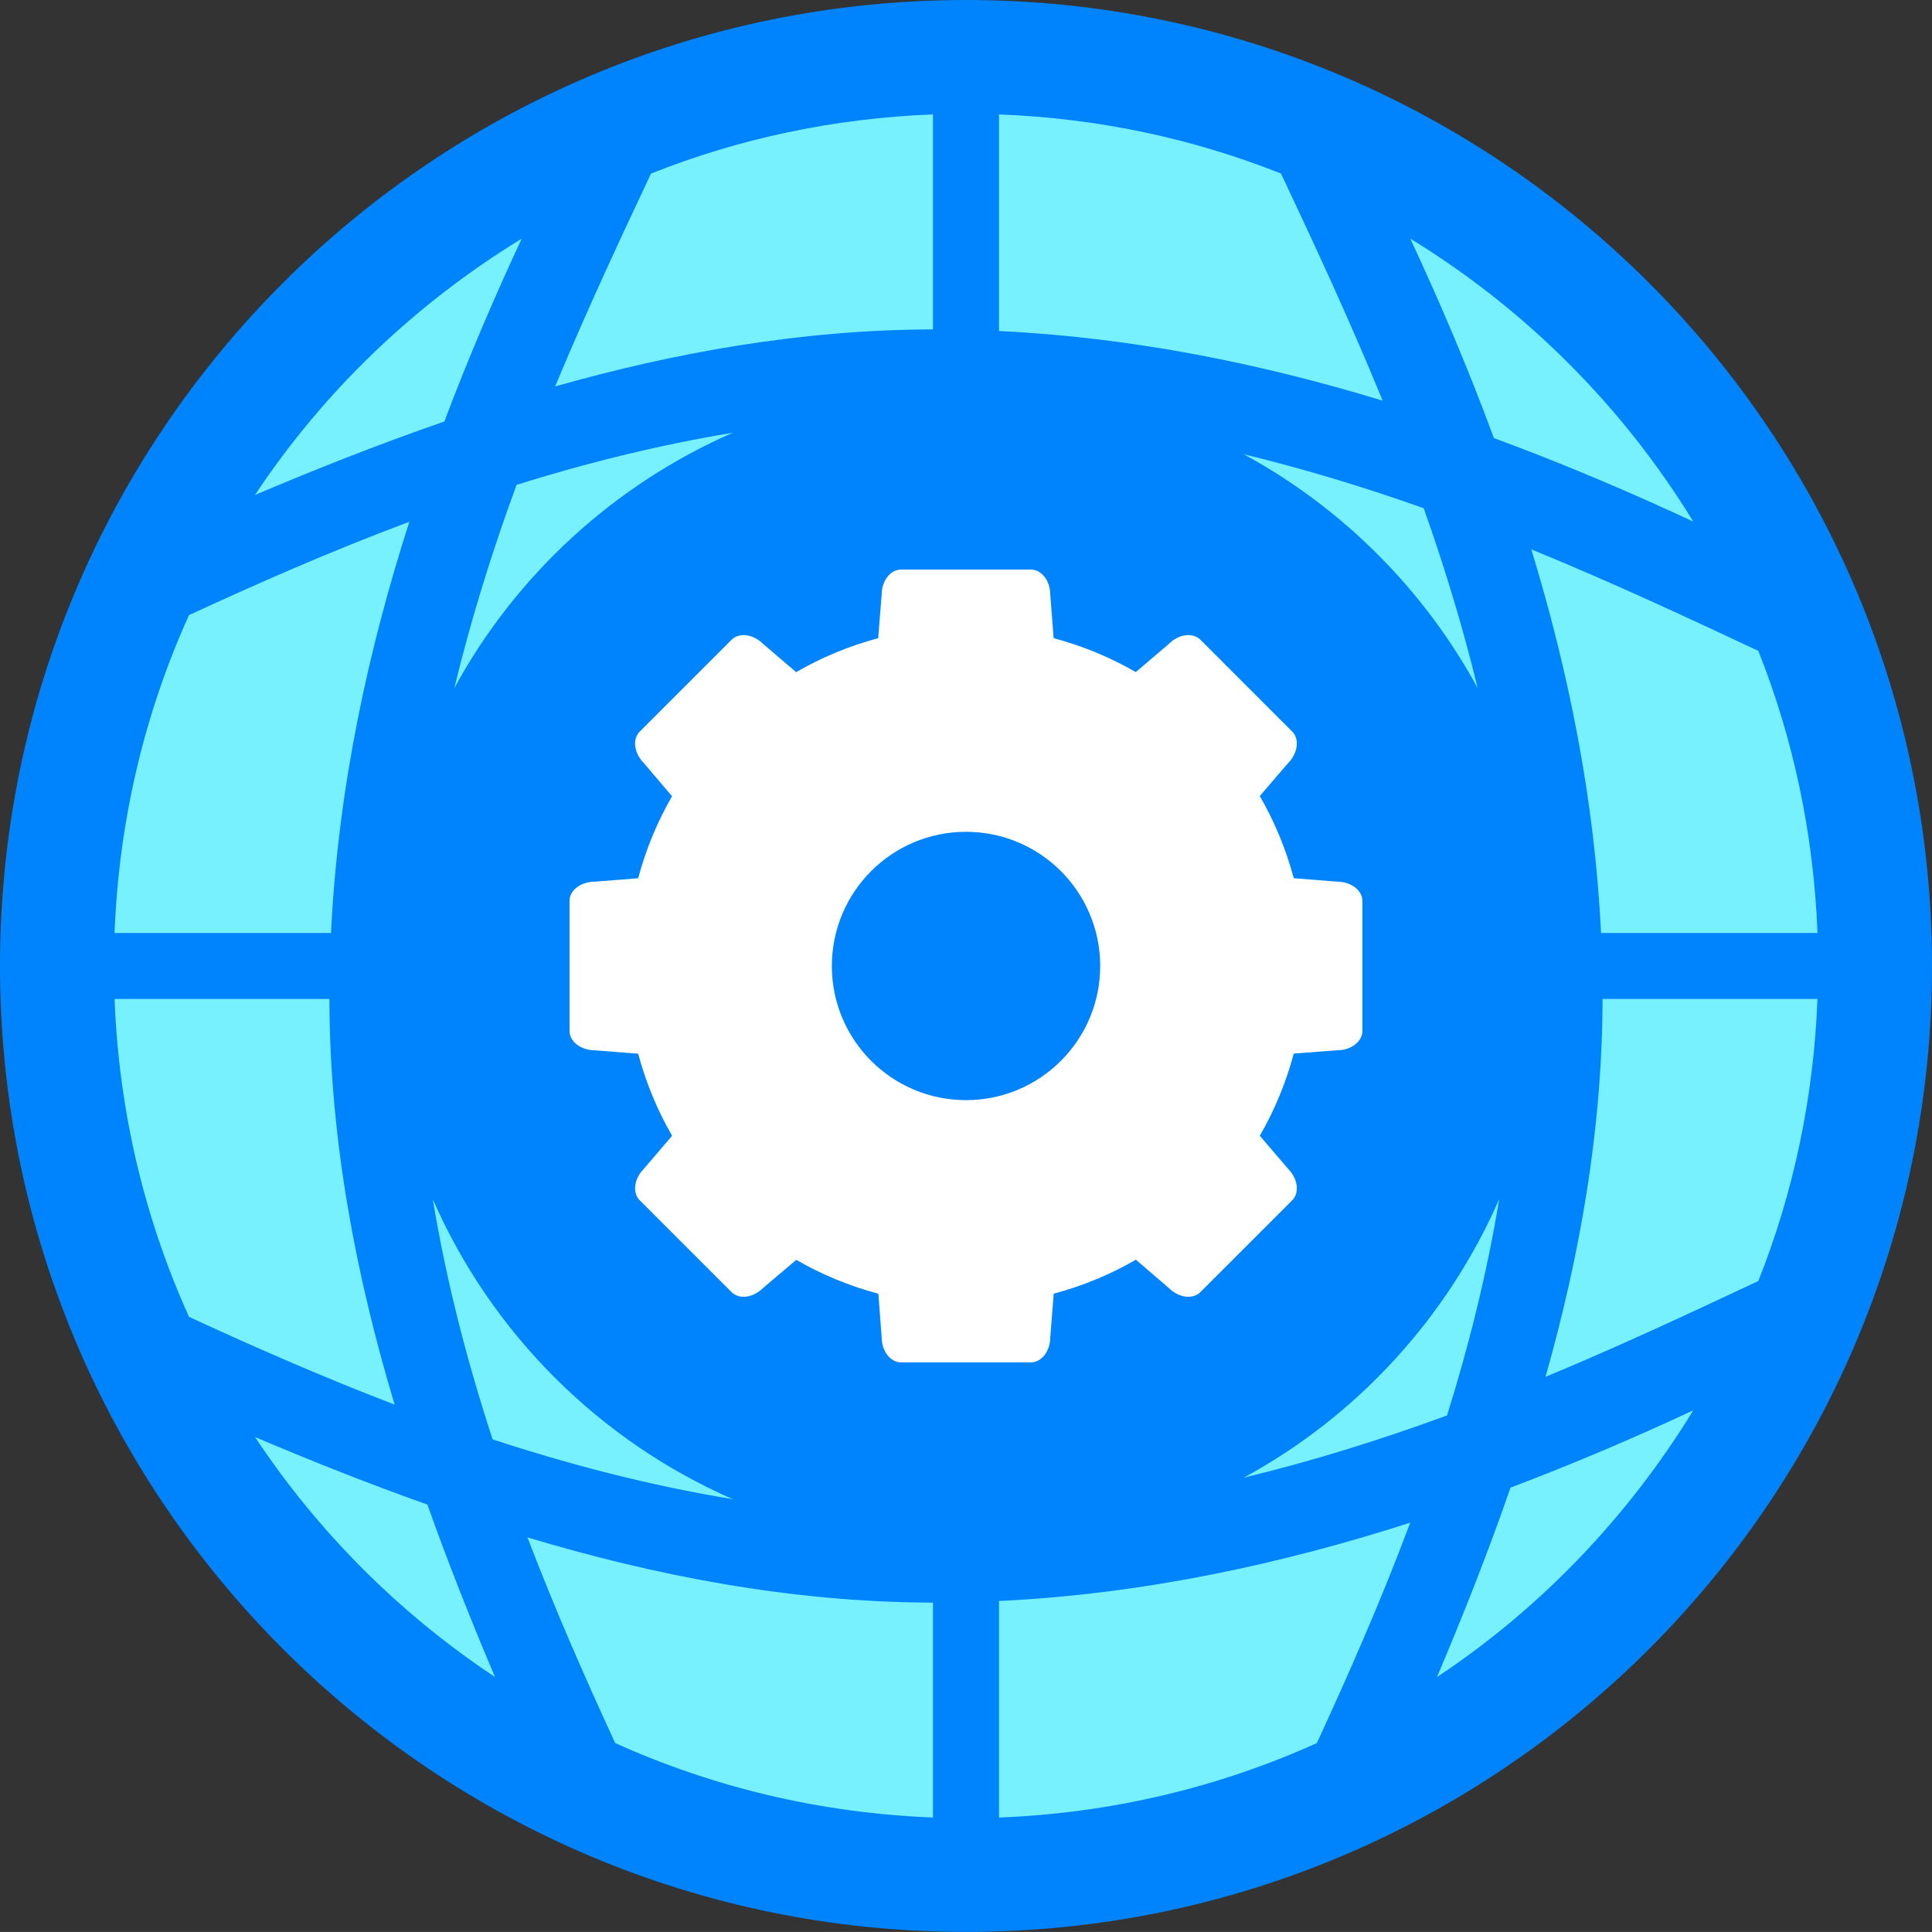 <?xml version="1.0" encoding="utf-8"?>
<!-- Generator: Adobe Illustrator 16.0.0, SVG Export Plug-In . SVG Version: 6.00 Build 0)  -->
<!DOCTYPE svg PUBLIC "-//W3C//DTD SVG 1.1//EN" "http://www.w3.org/Graphics/SVG/1.1/DTD/svg11.dtd">
<svg version="1.1" id="Layer_1" xmlns="http://www.w3.org/2000/svg" xmlns:xlink="http://www.w3.org/1999/xlink" x="0px" y="0px"
	 width="74.627px" height="74.625px" viewBox="0 0 74.627 74.625" enable-background="new 0 0 74.627 74.625" xml:space="preserve">
<rect x="0" y="0" width="74.627" height="74.625" fill="#333333" stroke="none"/>
<g>
	<circle fill="#78F1FF" cx="37.314" cy="37.311" r="36.093"/>
	<path fill="#0084FD" d="M37.314,0C16.706,0,0,16.706,0,37.312c0,20.606,16.706,37.312,37.314,37.312
		c20.607,0,37.313-16.706,37.313-37.312C74.627,16.706,57.921,0,37.314,0z M67.918,49.482c-2.445,1.146-5.202,2.447-8.22,3.701
		c1.304-4.598,2.194-9.499,2.204-14.595h8.301C70.055,42.423,69.269,46.091,67.918,49.482z M4.425,38.588h8.299
		c0.011,5.493,1.047,10.762,2.519,15.667c-2.856-1.095-5.521-2.27-7.942-3.389C5.596,47.096,4.592,42.952,4.425,38.588z
		 M36.038,4.42v8.303c-5.096,0.012-9.998,0.9-14.594,2.204c1.254-3.016,2.552-5.776,3.702-8.221
		C28.535,5.355,32.201,4.567,36.038,4.42z M48.044,17.547c2.41,0.581,4.729,1.297,6.949,2.084c0.787,2.22,1.502,4.539,2.083,6.946
		C55.003,22.767,51.858,19.622,48.044,17.547z M38.588,12.786V4.42c3.837,0.146,7.504,0.935,10.894,2.285
		c1.218,2.591,2.603,5.54,3.925,8.771C48.774,14.064,43.794,13.036,38.588,12.786z M28.305,16.715
		c-4.584,2.007-8.376,5.492-10.755,9.862c0.66-2.735,1.49-5.361,2.403-7.849C22.617,17.894,25.412,17.194,28.305,16.715z
		 M12.786,36.037H4.425c0.167-4.364,1.169-8.509,2.875-12.276c2.583-1.194,5.438-2.457,8.512-3.607
		C14.227,25.083,13.057,30.429,12.786,36.037z M16.717,46.322c2.265,5.169,6.418,9.325,11.59,11.587
		c-3.232-0.531-6.338-1.347-9.278-2.31C18.064,52.657,17.25,49.55,16.717,46.322z M36.038,61.905v8.299
		c-4.365-0.169-8.506-1.172-12.275-2.876c-1.119-2.423-2.296-5.086-3.389-7.943C25.277,60.857,30.545,61.892,36.038,61.905z
		 M38.588,61.842c5.608-0.269,10.955-1.441,15.885-3.026c-1.152,3.074-2.415,5.93-3.607,8.513
		c-3.771,1.704-7.912,2.707-12.277,2.876V61.842z M48.042,57.078c4.374-2.378,7.859-6.17,9.868-10.759
		c-0.479,2.894-1.18,5.688-2.015,8.355C53.407,55.586,50.779,56.418,48.042,57.078z M61.843,36.037
		c-0.251-5.208-1.28-10.188-2.693-14.817c3.23,1.322,6.178,2.707,8.769,3.922c1.35,3.392,2.136,7.059,2.285,10.895H61.843z
		 M65.406,20.147c-2.395-1.116-4.973-2.22-7.702-3.226c-1.005-2.729-2.112-5.308-3.229-7.703
		C58.931,11.945,62.677,15.693,65.406,20.147z M20.151,9.219c-1.029,2.207-2.047,4.57-2.987,7.062
		c-2.563,0.888-5.009,1.86-7.315,2.838C12.511,15.105,16.04,11.735,20.151,9.219z M9.851,55.508c2.108,0.895,4.333,1.785,6.659,2.61
		c0.825,2.326,1.717,4.552,2.61,6.659C15.444,62.339,12.29,59.185,9.851,55.508z M55.506,64.78c0.977-2.307,1.952-4.751,2.84-7.318
		c2.489-0.938,4.854-1.957,7.06-2.985C62.888,58.587,59.518,62.117,55.506,64.78z"/>
	<circle fill="#0084FD" cx="37.314" cy="37.312" r="19.687"/>
	<path fill="#FFFFFF" d="M51.649,34.056l-1.675-0.133c-0.3-1.124-0.742-2.188-1.313-3.174l1.09-1.269
		c0.382-0.382,0.454-0.931,0.163-1.221l-3.547-3.548c-0.293-0.292-0.839-0.22-1.22,0.163l-1.276,1.087
		c-0.983-0.569-2.047-1.01-3.172-1.311l-0.13-1.673c0-0.541-0.335-0.976-0.748-0.976h-5.017c-0.414,0-0.749,0.436-0.749,0.976
		l-0.134,1.675c-1.123,0.299-2.185,0.741-3.168,1.311l-1.275-1.089c-0.38-0.382-0.927-0.454-1.219-0.163l-3.548,3.548
		c-0.292,0.29-0.22,0.838,0.163,1.221l1.085,1.276c-0.568,0.984-1.009,2.046-1.309,3.169l-1.674,0.131
		c-0.54,0-0.977,0.334-0.977,0.747v5.017c0,0.413,0.437,0.749,0.977,0.749l1.675,0.134c0.301,1.122,0.741,2.185,1.311,3.168
		l-1.088,1.272c-0.383,0.382-0.455,0.929-0.163,1.221l3.548,3.547c0.292,0.292,0.838,0.22,1.219-0.162l1.279-1.085
		c0.982,0.568,2.047,1.009,3.172,1.308l0.126,1.675c0,0.54,0.335,0.977,0.749,0.977h5.017c0.413,0,0.748-0.437,0.748-0.977
		l0.132-1.676c1.125-0.3,2.188-0.742,3.174-1.312l1.271,1.09c0.38,0.382,0.927,0.454,1.22,0.162l3.547-3.547
		c0.292-0.292,0.22-0.839-0.163-1.221l-1.088-1.273c0.571-0.985,1.012-2.049,1.312-3.175l1.674-0.126
		c0.54,0,0.977-0.336,0.977-0.749v-5.017C52.626,34.391,52.189,34.056,51.649,34.056z"/>
	<path fill="#0084FD" d="M42.497,37.314c0,2.862-2.321,5.181-5.183,5.181s-5.182-2.319-5.182-5.181c0-2.865,2.32-5.184,5.182-5.184
		S42.497,34.45,42.497,37.314z"/>
</g>
</svg>
